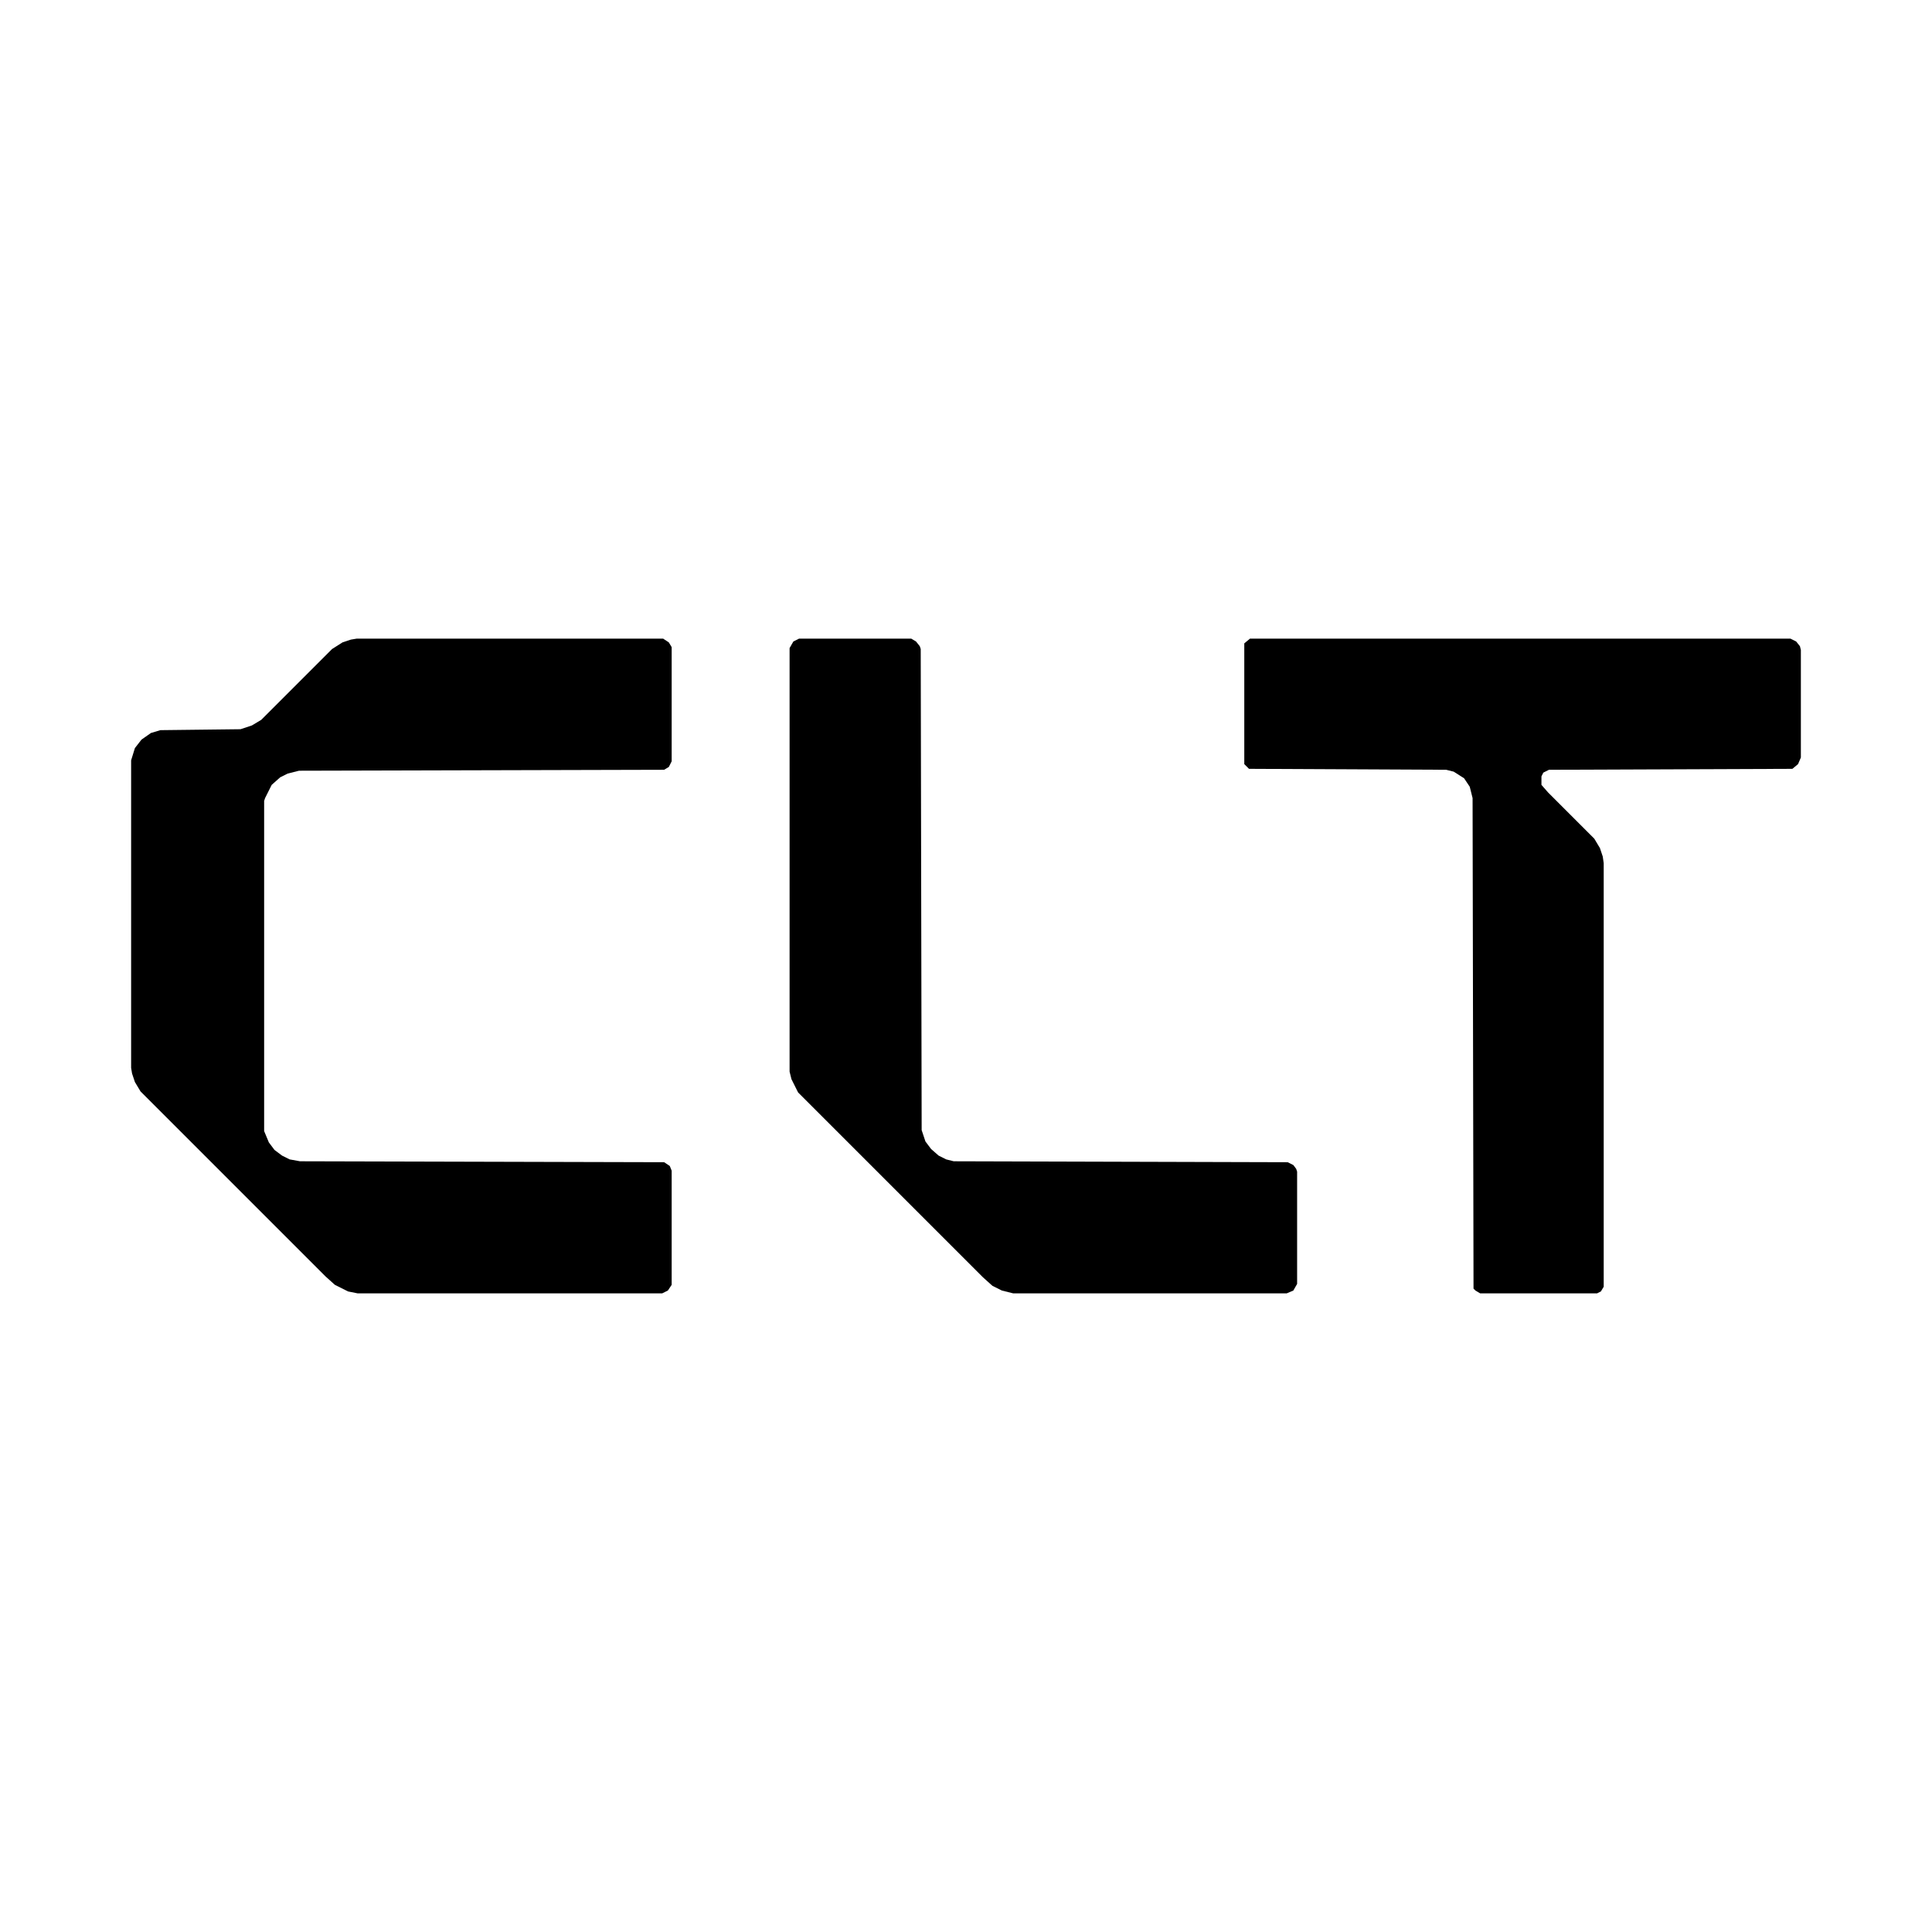 <?xml version="1.0" encoding="UTF-8"?>
<svg version="1.1" viewBox="0 0 2048 972" width="1280" height="1280" xmlns="http://www.w3.org/2000/svg">
<path transform="translate(378,139)" d="m0 0h325l6 4 3 5v121l-3 6-5 3-387 1-12 3-8 4-9 8-7 14-1 3v350l5 12 6 8 8 6 8 4 11 2 386 1 6 4 2 5v121l-4 6-6 3h-323l-10-2-14-7-10-9-196-196-6-10-3-9-1-6v-326l4-13 7-9 10-7 10-3 85-1 12-4 10-6 75-75 11-7 9-3z"/>
<path transform="translate(1325,139)" d="m0 0h573l6 3 4 5 1 4v114l-3 7-6 5-258 1-6 3-2 4v9l7 8 49 49 6 10 3 9 1 7v449l-3 5-4 2h-124l-5-3-2-2-1-520-3-12-6-9-11-7-8-2-209-1-5-5v-128z"/>
<path transform="translate(847,139)" d="m0 0h119l5 3 4 5 1 3 1 510 4 12 6 8 8 7 8 4 8 2 354 1 6 3 3 4 1 3v119l-4 7-7 3h-290l-12-3-10-5-10-9-196-196-7-14-2-8v-449l4-7z"/>
</svg>
